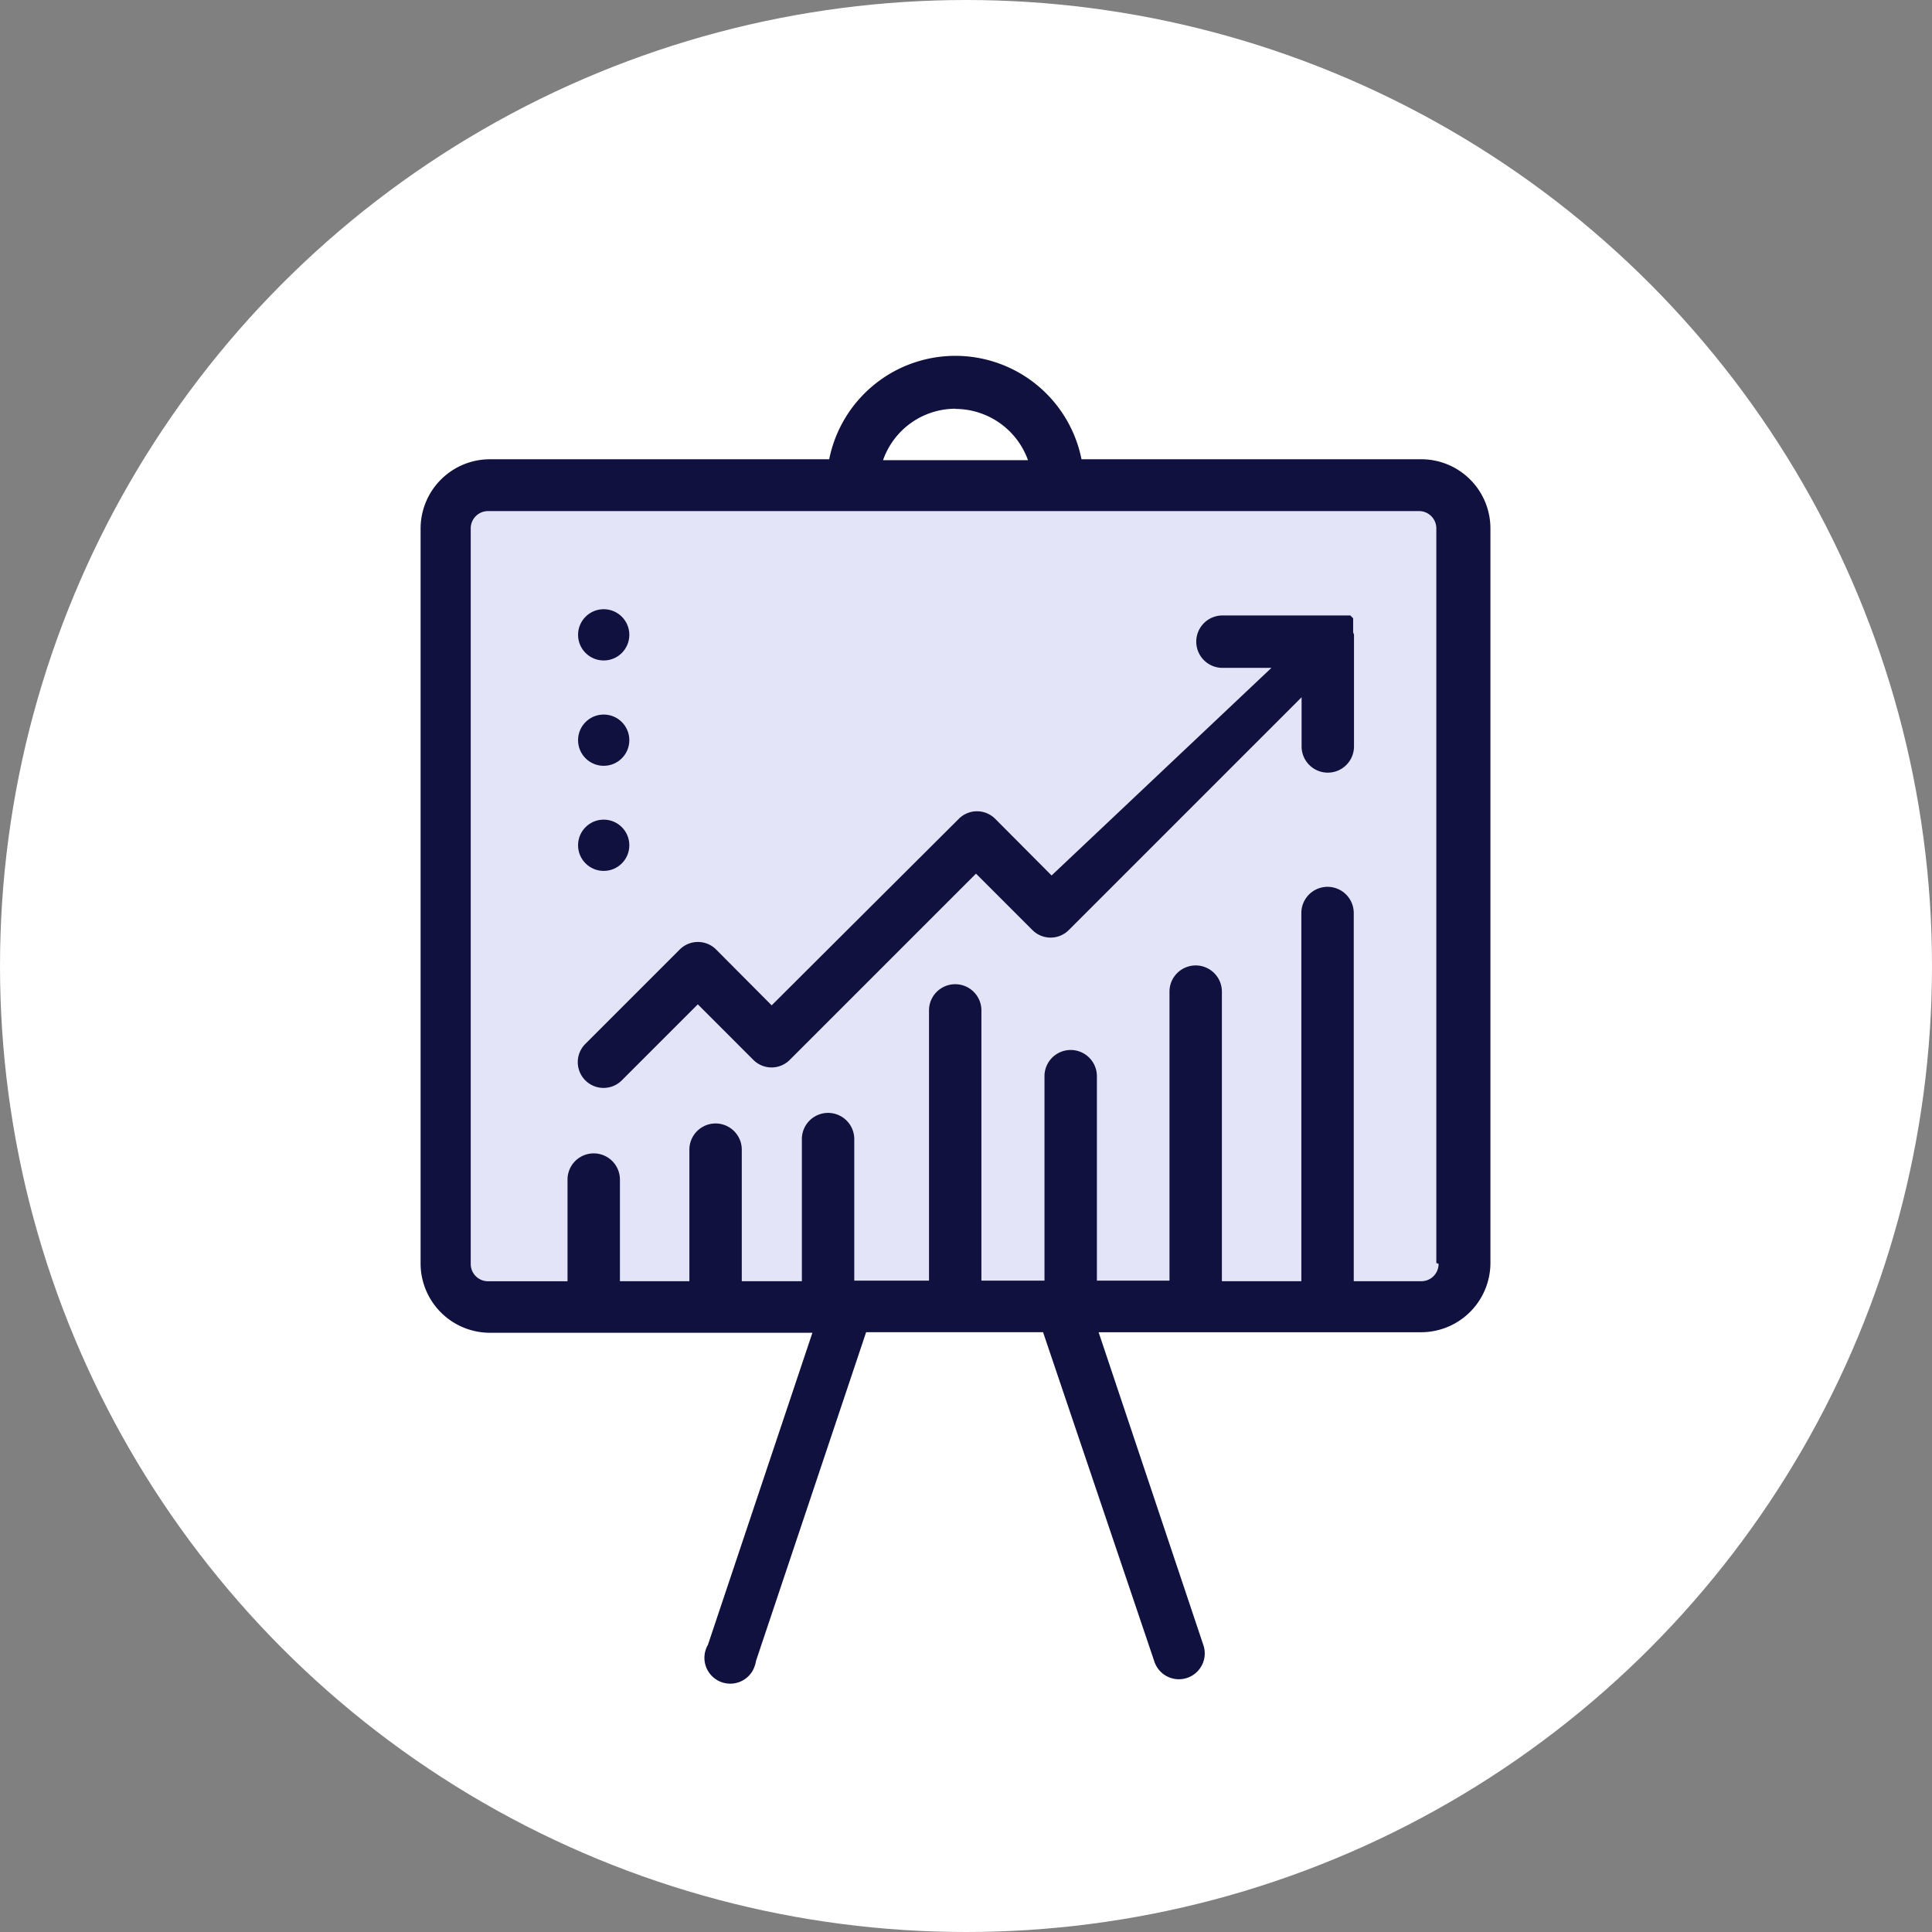 <svg xmlns="http://www.w3.org/2000/svg" viewBox="0 0 614.2 614.2">
    <rect x="0" y="0" width="614.2" height="614.2" fill="#808080" stroke="none"/>
    <defs>
        <style>.cls-1{fill:#fff;}.cls-2{fill:#e4e4f9;}.cls-3{fill:#11113f;}</style>
    </defs>
    <title>taskboard</title>
    <g id="Слой_2" data-name="Слой 2">
        <g id="Слой_1-2" data-name="Слой 1">
            <circle class="cls-1" cx="307.1" cy="307.1" r="307.1"/>
            <polygon class="cls-2" points="146.2 154.38 462.14 158 462.14 412.38 146.2 412.38 146.2 154.38"/>
            <path class="cls-3"
                  d="M451.73,146H343.82a40.9,40.9,0,0,0-80.21,0H155.8a22.06,22.06,0,0,0-22.09,22.09V401.61A22.06,22.06,0,0,0,155.8,423.7H258.27l-33.22,99.22a8.21,8.21,0,0,0,14.21,8.24,10.12,10.12,0,0,0,1.09-3.17l35-104.47H331.6L366.91,528a8.22,8.22,0,1,0,15.57-5.25l-33.22-99.22H451.73a22.06,22.06,0,0,0,22.09-22.09V168A22,22,0,0,0,451.73,146Zm-148-16a24.59,24.59,0,0,1,23.08,16.29H280.73A24.39,24.39,0,0,1,303.72,129.94ZM457.34,401.79a5.49,5.49,0,0,1-5.52,5.52H430.37V290.26a8.33,8.33,0,0,0-16.66,0V407.31H388.45V315.25a8.33,8.33,0,0,0-16.66,0v91.88H348.71v-65a8.33,8.33,0,1,0-16.66,0h0v65H312V321.22a8.33,8.33,0,0,0-16.66,0h0v85.91H271.58v-45a8.33,8.33,0,1,0-16.66,0h0v45.17h-19.1V365.49a8.33,8.33,0,1,0-16.66,0h0v41.82H197.08V375a8.33,8.33,0,1,0-16.66,0v32.32H155.17a5.49,5.49,0,0,1-5.52-5.52V168a5.49,5.49,0,0,1,5.52-5.52H451.1a5.49,5.49,0,0,1,5.52,5.52V401.52Z"/>
            <path class="cls-3"
                  d="M430.18,201v-4.44l-.45-.45h0l-.45-.45H388.63a8.33,8.33,0,1,0,0,16.66H404.2l-69.89,66-17.92-18a8.17,8.17,0,0,0-11.59,0h0l-59.48,59.29-17.65-17.74a8.17,8.17,0,0,0-11.59,0h0l-30,30a8.19,8.19,0,0,0,11.59,11.59h0l24.17-24.17,17.65,17.65a8.17,8.17,0,0,0,11.59,0h0l59.2-59.2,17.92,17.92a8.17,8.17,0,0,0,11.59,0h0l74-74V237.3a8.33,8.33,0,0,0,16.66,0V201.73A6.23,6.23,0,0,1,430.18,201Z"/>
            <circle class="cls-3" cx="191.92" cy="201.82" r="8.15"/>
            <circle class="cls-3" cx="191.92" cy="235.31" r="8.15"/>
            <circle class="cls-3" cx="191.92" cy="268.72" r="8.15"/>
        </g>
    </g>
</svg>